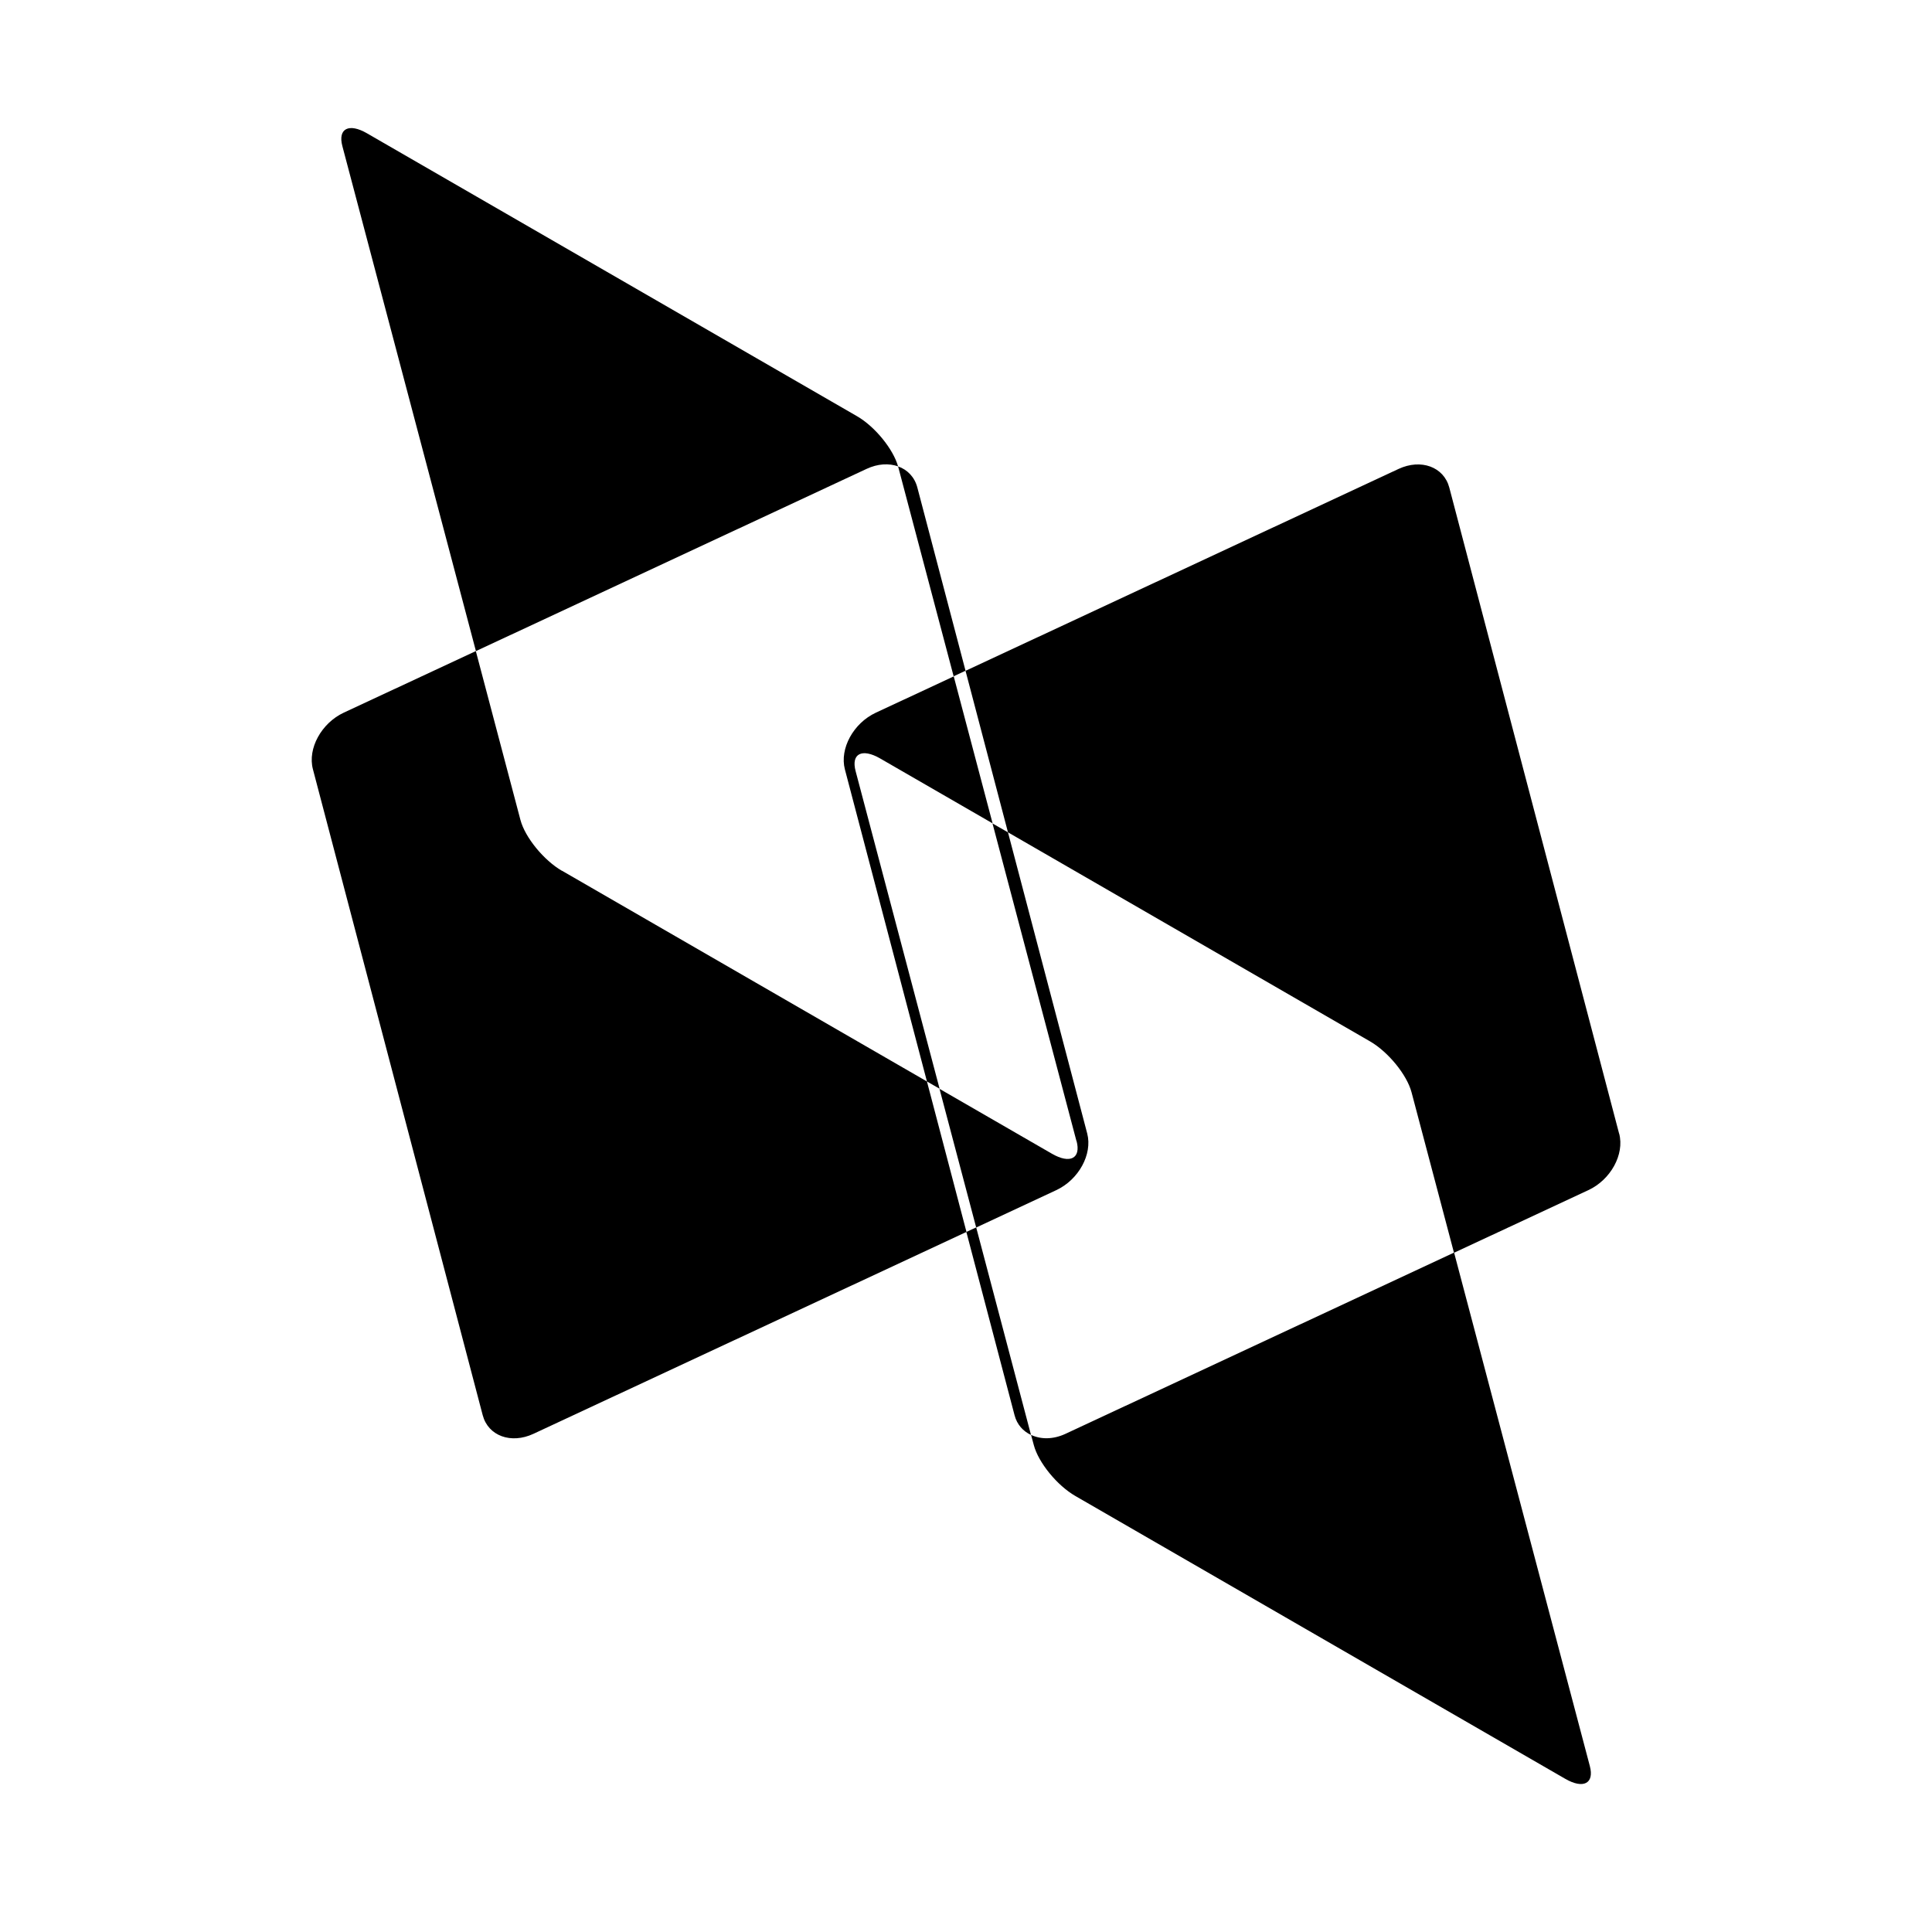 <svg xmlns="http://www.w3.org/2000/svg" width="100%" height="100%" viewBox="0 0 2048 2048"><path fill="currentColor" d="M1010.9 716.9l12.6-5.9-51.1-194.3c-2.9-11-10.5-18.8-20.4-22.3 0.1 0.2 0.1 0.4 0.2 0.7l58.7 221.8zM595.7 923.1c-19.2-11.1-39.1-35.4-44-53.9l-47.3-179-139.9 65.2c-23.8 11.1-38.6 38.1-32.8 60l180 684.8c5.8 21.9 30 30.8 53.8 19.7l459-214-41.9-159.5-386.9-223.4zM1024.4 1306l51.1 194.3c2.6 9.9 9.1 16.9 17.4 20.8l-58.1-220-10.4 4.8zM1716.3 1201.6l-180-684.8c-5.8-21.9-30-30.8-53.8-19.7l-459 214 45 171.2 383.8 221.6c19.2 11.1 39.1 35.4 44 54l45 170.1 142.2-66.3c23.9-11 38.7-38 32.9-60zM952 494.4c-5.2-18.5-24.7-42.4-43.7-53.3l-519.3-299.8c-19.2-11.1-31-5-26.1 13.5l141.6 535.4 414.2-193.2c11.8-5.5 23.6-6.1 33.4-2.6zM933 804l119.2 68.8-41.2-155.8-82.6 38.5c-23.8 11.1-38.5 38.1-32.8 60l87 330.9 13.4 7.7-89-336.6c-5-18.6 6.7-24.6 26-13.5zM1093 1521.2l2.9 10.7c4.9 18.5 24.7 42.8 44 53.9l519.3 299.8c19.2 11.1 31 5 26.1-13.5l-143.9-544.3-411.9 192.1c-13.1 6.1-26.2 6-36.4 1.2zM1141.2 1209.5c4.9 18.5-6.9 24.6-26.1 13.5l-119.2-68.8 38.9 147 84.9-39.6c23.8-11.1 38.5-38.1 32.8-60l-84-319.3-16.4-9.4 89 336.7z" /></svg>